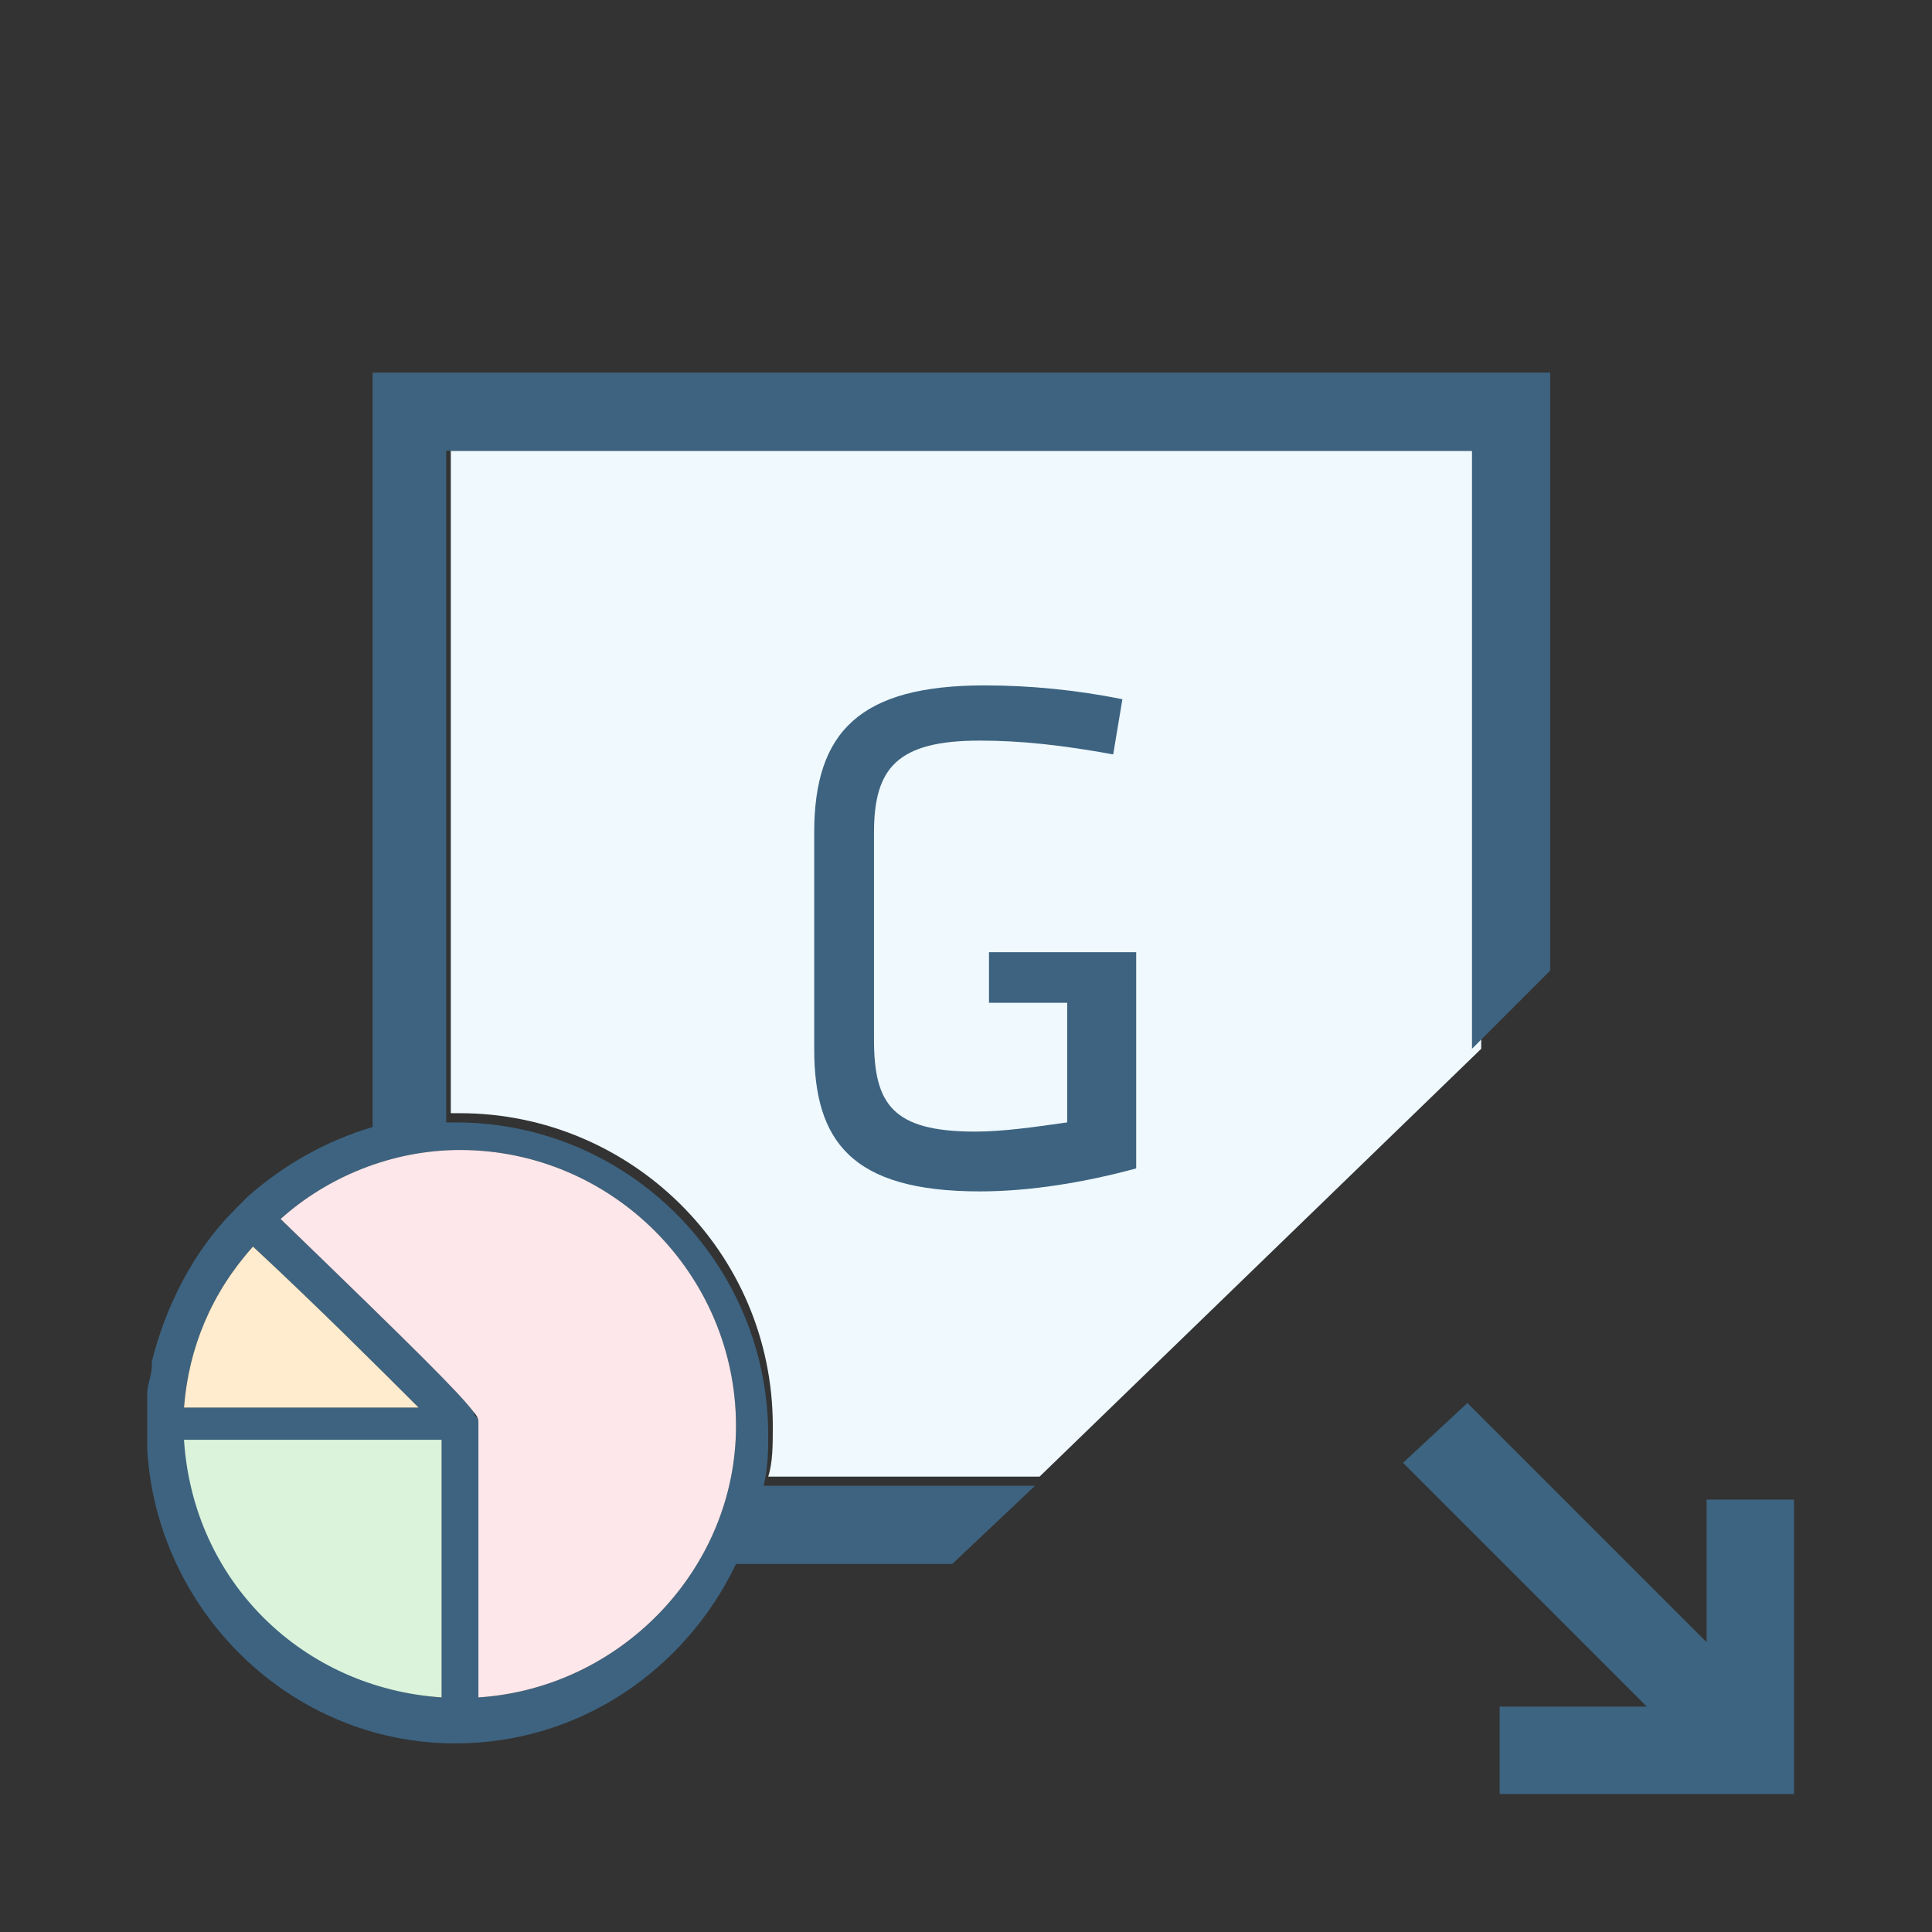 <?xml version="1.0" encoding="utf-8"?>
<!-- Generator: Adobe Illustrator 18.0.0, SVG Export Plug-In . SVG Version: 6.00 Build 0)  -->
<!DOCTYPE svg PUBLIC "-//W3C//DTD SVG 1.1//EN" "http://www.w3.org/Graphics/SVG/1.1/DTD/svg11.dtd">
<svg version="1.1" id="Layer_1" xmlns="http://www.w3.org/2000/svg" xmlns:xlink="http://www.w3.org/1999/xlink" x="0px" y="0px"
	 viewBox="-9 -9 42 42" enable-background="new -9 -9 42 42" xml:space="preserve">
<rect x="-9" y="-9" width="42" height="42" fill="#333333" stroke="none"/>
<g>
	<g>
		<path fill="#EFF9FE" d="M0.8,0.8v14.4c0,0,0.1,0,0.2,0c3.7,0,6.8,3,6.8,6.8c0,0.4,0,0.8-0.1,1.1h5.9l9.6-9.3v-13H0.8z"/>
		<path fill="#3D6380" d="M-0.9-0.9v16.4c-1,0.3-1.9,0.8-2.7,1.5l0,0l-0.3,0.3c-0.9,0.9-1.5,2.1-1.8,3.3c0,0,0,0,0,0.1
			c0,0.2-0.1,0.4-0.1,0.6c0,0,0,0.1,0,0.1c0,0.2,0,0.4,0,0.7v0.4h0c0.2,3.5,3.1,6.4,6.7,6.4c2.7,0,5-1.6,6.1-3.9h4.7l1.8-1.7h0H7.6
			c0.1-0.4,0.1-0.8,0.1-1.1c0-3.7-3-6.8-6.8-6.8c0,0-0.1,0-0.2,0V0.8h22.3v13v0l1.7-1.7V-0.9H-0.9z M-3.5,18.1
			c1.4,1.3,2.8,2.7,3.6,3.5H-5C-4.9,20.3-4.4,19.1-3.5,18.1z M0.6,27.9c-3-0.2-5.3-2.6-5.5-5.6h5.5V27.9z M1.4,27.9V22
			c0,0,0-0.1,0-0.1c0-0.1-0.1-0.1-0.1-0.2c-0.3-0.4-1.2-1.3-4.2-4.2c1-0.9,2.4-1.5,3.9-1.5c3.3,0,6,2.7,6,6
			C7,25.1,4.5,27.7,1.4,27.9z"/>
		<path fill="#FDE7EA" d="M1,16c-1.5,0-2.9,0.6-3.9,1.5c3,2.9,3.9,3.8,4.2,4.2c0,0,0.1,0.1,0.1,0.2c0,0.1,0,0.1,0,0.1v5.9
			C4.5,27.7,7,25.1,7,22C7,18.7,4.3,16,1,16z"/>
		<path fill="#DBF3DB" d="M0.6,27.9v-5.6H-5C-4.8,25.4-2.4,27.7,0.6,27.9z"/>
		<path fill="#FFECCE" d="M-3.5,18.1c-0.9,1-1.4,2.2-1.5,3.5h5.1C-0.7,20.8-2.1,19.4-3.5,18.1z"/>
	</g>
	<polygon fill="#3D6480" points="28.1,23.6 28.1,26.7 22.9,21.5 21.5,22.8 26.8,28.1 23.6,28.1 23.6,30 30,30 30,23.6 	"/>
	<path fill="#3D6380" d="M12.5,11.7v1.1h1.7v2.6c-0.7,0.1-1.4,0.2-2,0.2c-1.8,0-2.2-0.6-2.2-2V9.1c0-1.4,0.5-2,2.3-2
		c0.9,0,1.8,0.1,2.9,0.3l0.2-1.2c-1-0.2-2-0.3-3-0.3c-2.7,0-3.7,1-3.7,3.2v4.7c0,2,0.8,3.1,3.6,3.1c1.1,0,2.3-0.2,3.4-0.5v-3.6v-1
		v-0.1H12.5z"/>
</g>
</svg>
